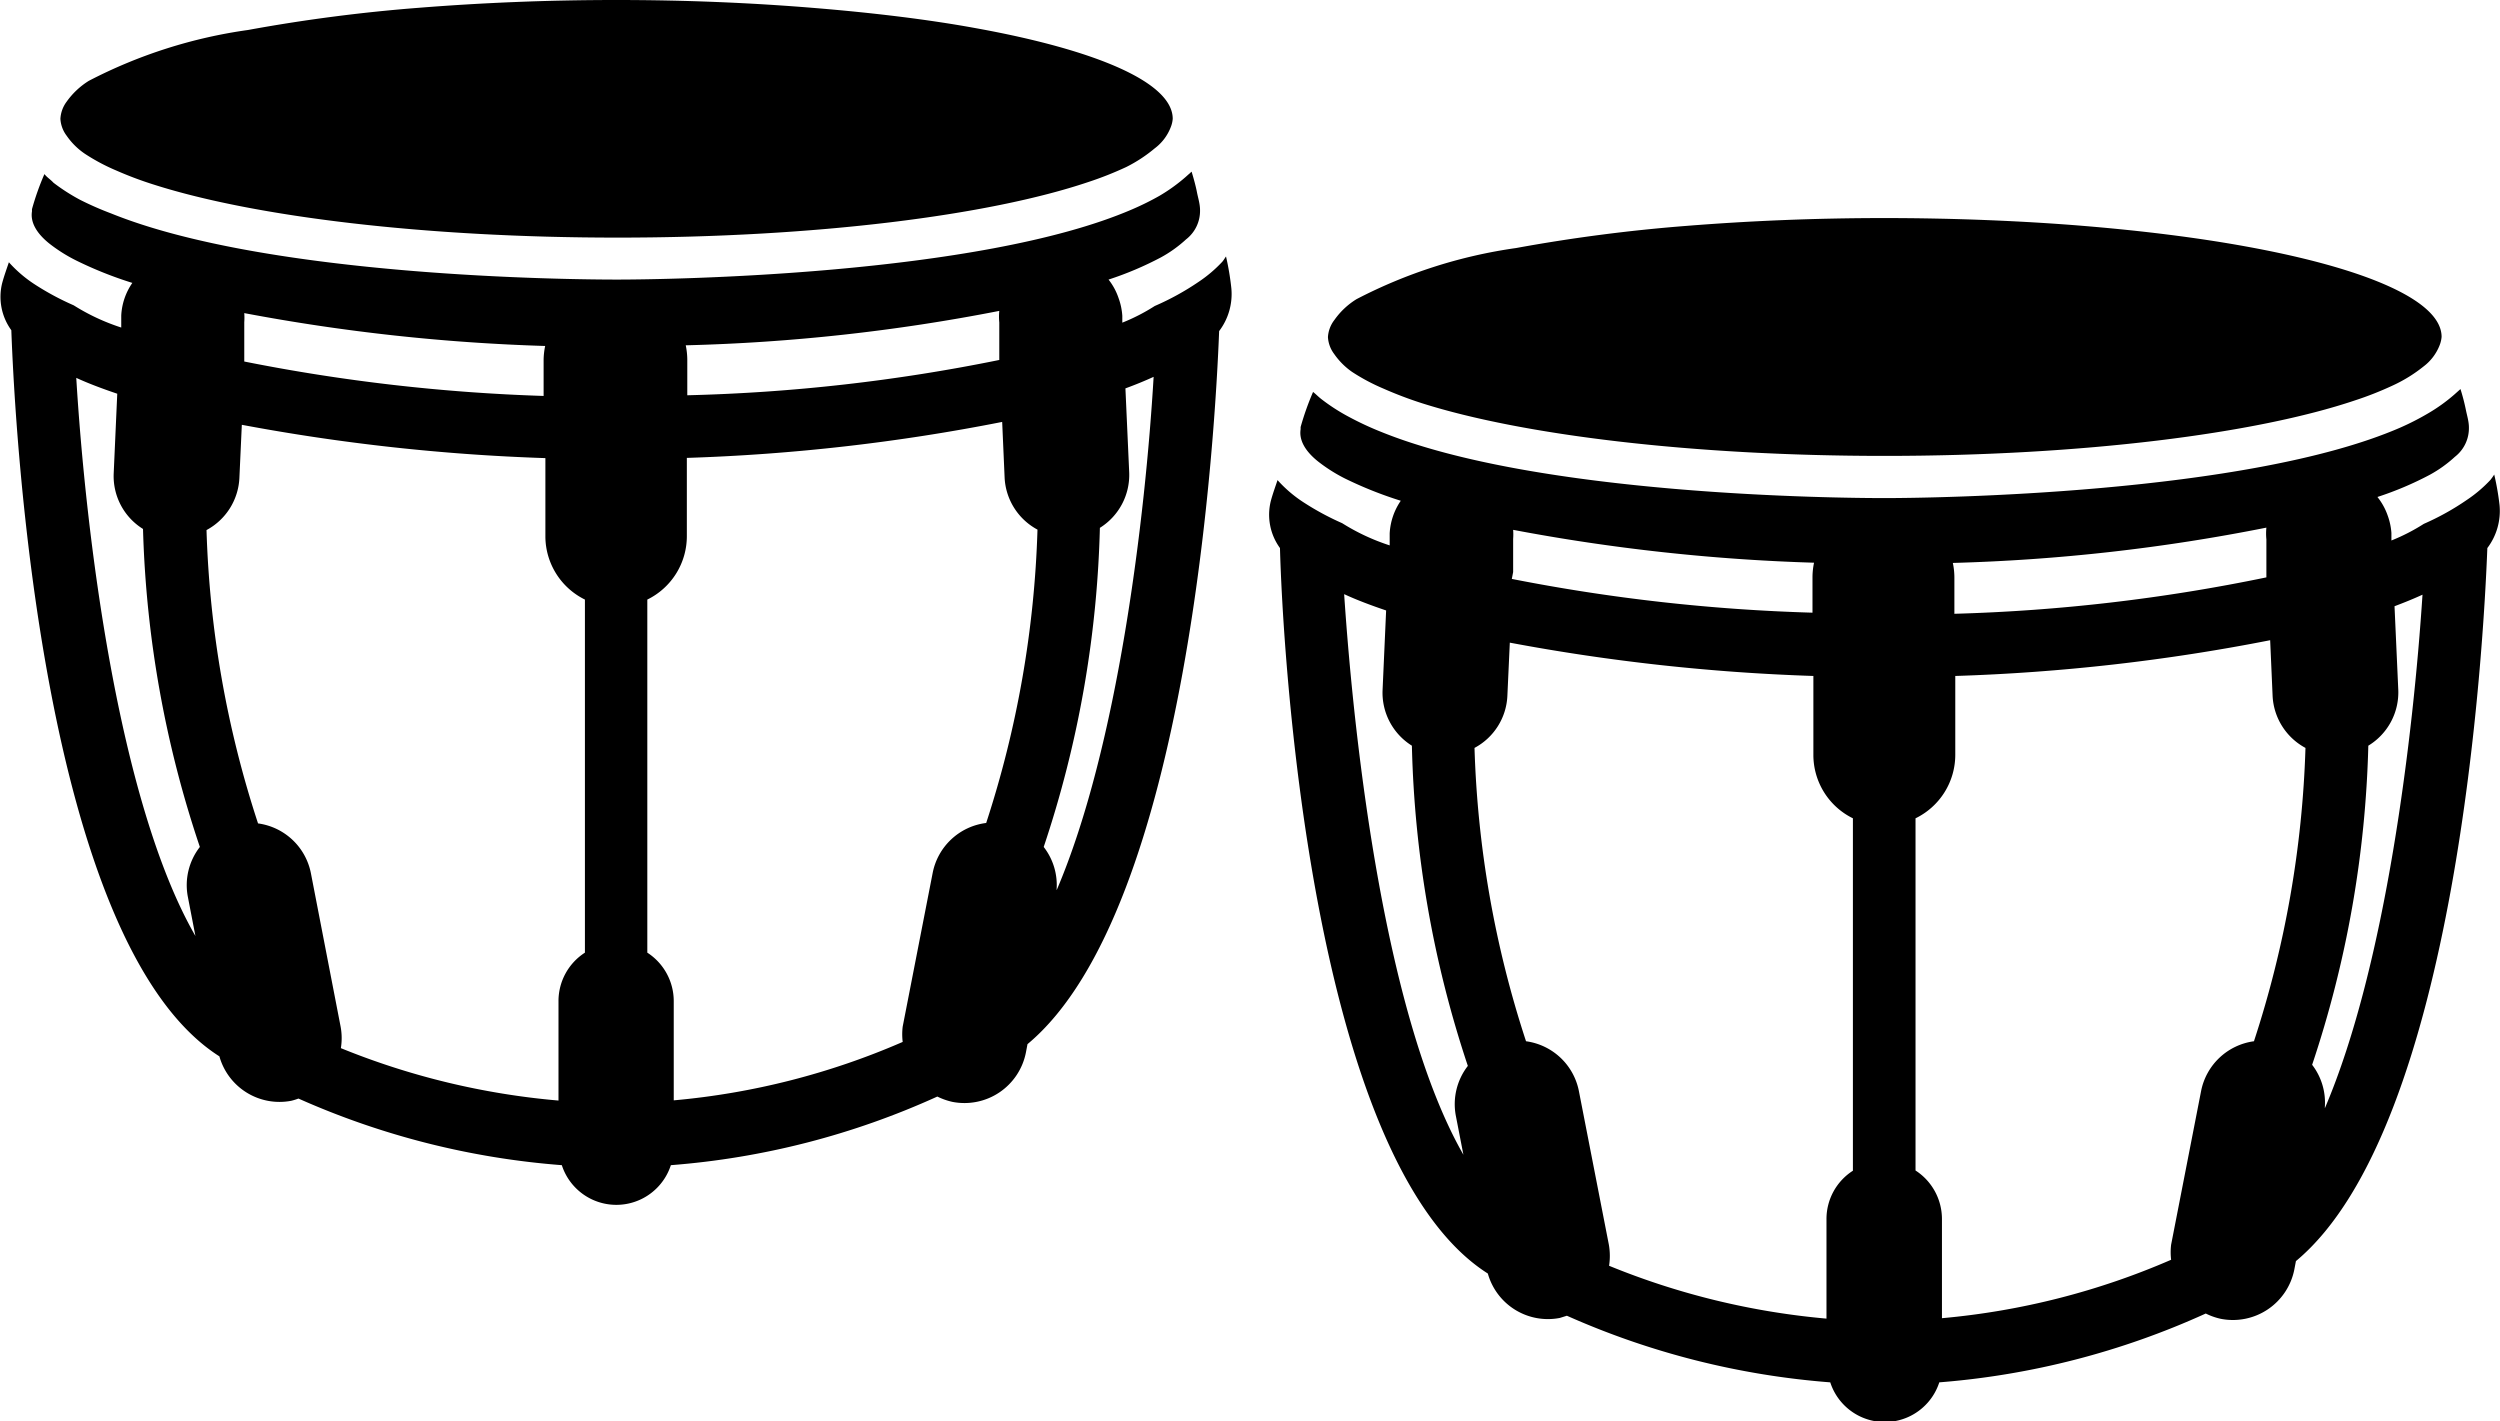 <svg xmlns="http://www.w3.org/2000/svg" viewBox="0 0 112.58 64">
    <title>Band</title>
    <path d="M55.21,11.55c-.06.08-.1.16-.17.24a6,6,0,0,1-1.06.9A11.9,11.9,0,0,1,52,13.78a8.66,8.66,0,0,1-1.46.75v-.31a2.89,2.89,0,0,0-.17-.8,2.76,2.76,0,0,0-.45-.83,14.89,14.89,0,0,0,2.36-1,5.69,5.69,0,0,0,1.13-.81,1.62,1.62,0,0,0,.63-1.32c0-.28-.09-.55-.14-.81s-.15-.63-.24-.92l-.28.25a7.77,7.77,0,0,1-1.17.84A12.48,12.48,0,0,1,51,9.42c-6.92,3-21.12,3.17-23.2,3.17S12.09,12.48,5,9.61A14.07,14.07,0,0,1,3.61,9a8.7,8.7,0,0,1-1.2-.77C2.26,8.07,2.13,8,2,7.84a11.86,11.86,0,0,0-.56,1.58s0,.07,0,.1c-.08.49.21,1,.81,1.47a7.07,7.07,0,0,0,1.2.75,17.54,17.54,0,0,0,2.51,1,2.81,2.81,0,0,0-.5,1.47l0,.34v.2a9.5,9.5,0,0,1-2.14-1,12.12,12.12,0,0,1-1.75-.94,5.78,5.78,0,0,1-1.17-1c-.1.3-.21.6-.3.93a2.56,2.56,0,0,0,.41,2.13c.16,4.38,1.36,27.61,9.37,32.7h0a2.81,2.81,0,0,0,3.24,2,2.76,2.76,0,0,0,.32-.1,35.84,35.84,0,0,0,11.86,3,2.58,2.58,0,0,0,4.91,0,35.6,35.6,0,0,0,12-3.09,3,3,0,0,0,.68.24,2.82,2.82,0,0,0,3.31-2.23l.07-.37c7.29-6.07,8.47-27.9,8.63-32.11a2.76,2.76,0,0,0,.55-1.93A12.08,12.08,0,0,0,55.21,11.55ZM45,14a2.65,2.65,0,0,0,0,.52l0,.45,0,.95v.29A80,80,0,0,1,30.95,17.8V16.2a3.21,3.21,0,0,0-.07-.65A84.19,84.19,0,0,0,45,14ZM11,16l0-.94,0-.55a2.86,2.86,0,0,0,0-.41,87,87,0,0,0,13.55,1.48,3.22,3.22,0,0,0-.07.65v1.6A82.15,82.15,0,0,1,11,16.28Zm-7.6,1c.56.26,1.2.5,1.88.73l-.16,3.59a2.8,2.8,0,0,0,1.32,2.5A49,49,0,0,0,9,38.14a2.8,2.8,0,0,0-.54,2.25l.34,1.76C5.32,36.11,3.85,24,3.43,16.94ZM15.34,46.24,14,39.32a2.81,2.81,0,0,0-2.38-2.24A46.75,46.75,0,0,1,9.3,23.87a2.81,2.81,0,0,0,1.48-2.34l.11-2.4a90.11,90.11,0,0,0,13.67,1.5v3.56A3.18,3.18,0,0,0,26.34,27V42.9a2.59,2.59,0,0,0-1.19,2.18v4.48a33.63,33.63,0,0,1-9.8-2.36A2.82,2.82,0,0,0,15.34,46.24Zm15,3.31V45.08a2.6,2.6,0,0,0-1.19-2.18V27a3.18,3.18,0,0,0,1.78-2.85V20.62A87.6,87.6,0,0,0,45.13,19l.11,2.51a2.81,2.81,0,0,0,1.48,2.34,47,47,0,0,1-2.31,13.21A2.81,2.81,0,0,0,42,39.31l-1.35,6.92a2.84,2.84,0,0,0,0,.69A33.21,33.21,0,0,1,30.35,49.55Zm17.24-9.48A2.79,2.79,0,0,0,47,38.14a49,49,0,0,0,2.53-14.37,2.81,2.81,0,0,0,1.32-2.5l-.17-3.78q.68-.25,1.27-.52C51.58,23.26,50.34,33.63,47.59,40.07Z"/>
    <path d="M36.68.36C33.9.13,30.9,0,27.75,0s-6.11.13-8.88.35a74.92,74.92,0,0,0-7.7,1A22.22,22.22,0,0,0,4,3.64a3.47,3.47,0,0,0-1,.94,1.42,1.42,0,0,0-.28.77,1.39,1.39,0,0,0,.28.76,3.13,3.13,0,0,0,.83.82,8.84,8.84,0,0,0,1.41.75,16.5,16.5,0,0,0,1.74.65c4.51,1.43,12.15,2.37,20.83,2.37,8.92,0,16.74-1,21.19-2.5a15.5,15.5,0,0,0,1.72-.68A6.57,6.57,0,0,0,52,6.68a2.16,2.16,0,0,0,.72-.95,1.26,1.26,0,0,0,.09-.38c0-1.64-3.45-3.1-8.86-4.08C41.82.88,39.36.58,36.68.36Z"/>
    <path d="M112.32,21.37a2.87,2.87,0,0,1-.17.24,6,6,0,0,1-1.06.9,11.6,11.6,0,0,1-1.94,1.08,8.77,8.77,0,0,1-1.46.75V24a2.86,2.86,0,0,0-.17-.79,2.79,2.79,0,0,0-.46-.83,14.76,14.76,0,0,0,2.36-1,5.69,5.69,0,0,0,1.13-.81,1.63,1.63,0,0,0,.63-1.32c0-.28-.09-.55-.14-.81a9.35,9.35,0,0,0-.24-.92l-.28.25a7.65,7.65,0,0,1-1.17.84,11.94,11.94,0,0,1-1.27.65c-6.91,3-21.12,3.17-23.2,3.17s-15.66-.11-22.73-3a13.88,13.88,0,0,1-1.41-.66,8.57,8.57,0,0,1-1.2-.77c-.15-.11-.27-.24-.41-.35a12.42,12.42,0,0,0-.56,1.58s0,.07,0,.1c-.08.49.21,1,.81,1.47a7.24,7.24,0,0,0,1.19.75,17.66,17.66,0,0,0,2.51,1,2.86,2.86,0,0,0-.5,1.47l0,.34v.2a9.53,9.53,0,0,1-2.14-1,12.22,12.22,0,0,1-1.74-.94,5.8,5.8,0,0,1-1.17-1c-.1.3-.21.6-.3.93a2.55,2.55,0,0,0,.41,2.13C57.75,29,59,52.27,67,57.35h0a2.81,2.81,0,0,0,3.24,2l.32-.1a35.91,35.91,0,0,0,11.86,3,2.58,2.58,0,0,0,4.91,0,35.76,35.76,0,0,0,12-3.1,2.87,2.87,0,0,0,.68.24,2.82,2.82,0,0,0,3.31-2.23l.07-.37c7.29-6.07,8.46-27.9,8.62-32.11a2.77,2.77,0,0,0,.55-1.93A11.92,11.92,0,0,0,112.32,21.37Zm-10.26,2.39a2.67,2.67,0,0,0,0,.53l0,.45,0,.95V26a80,80,0,0,1-14.05,1.64V26a3.19,3.19,0,0,0-.07-.65A83.69,83.69,0,0,0,102.06,23.76Zm-33.92,2,0-.94,0-.55a2.86,2.86,0,0,0,0-.41,86.76,86.76,0,0,0,13.55,1.48,3.24,3.24,0,0,0-.07.65v1.6a82.17,82.17,0,0,1-13.54-1.52Zm-7.6,1c.56.26,1.2.5,1.88.73l-.16,3.59a2.81,2.81,0,0,0,1.32,2.5A49.06,49.06,0,0,0,66.1,48a2.81,2.81,0,0,0-.54,2.25L65.9,52C62.42,45.92,61,33.79,60.53,26.76ZM72.45,56.05,71.1,49.13a2.81,2.81,0,0,0-2.38-2.24,46.83,46.83,0,0,1-2.32-13.21,2.8,2.8,0,0,0,1.48-2.34l.11-2.4a89.88,89.88,0,0,0,13.67,1.5V34a3.18,3.18,0,0,0,1.78,2.85V52.72a2.58,2.58,0,0,0-1.19,2.18v4.48A33.67,33.67,0,0,1,72.46,57,2.91,2.91,0,0,0,72.45,56.05Zm15,3.31V54.89a2.6,2.6,0,0,0-1.19-2.18V36.85A3.18,3.18,0,0,0,88.05,34V30.44a87.65,87.65,0,0,0,14.18-1.61l.11,2.51a2.81,2.81,0,0,0,1.48,2.34,47,47,0,0,1-2.32,13.21,2.81,2.81,0,0,0-2.38,2.24l-1.35,6.92a2.82,2.82,0,0,0,0,.68A33.37,33.37,0,0,1,87.46,59.36Zm17.24-9.48a2.79,2.79,0,0,0-.57-1.93,49.07,49.07,0,0,0,2.53-14.37A2.81,2.81,0,0,0,108,31.08l-.17-3.78c.45-.17.87-.34,1.26-.52C108.68,33.07,107.45,43.44,104.7,49.89Z"/>
    <path d="M60.89,16.75a8.92,8.92,0,0,0,1.41.75,17.52,17.52,0,0,0,1.74.66c4.51,1.43,12.15,2.37,20.82,2.37,8.92,0,16.74-1,21.19-2.5a15.15,15.15,0,0,0,1.72-.68,6.64,6.64,0,0,0,1.37-.85,2.19,2.19,0,0,0,.72-.95,1.32,1.32,0,0,0,.09-.38c0-1.64-3.44-3.1-8.86-4.08-2.15-.39-4.62-.7-7.3-.92S88,9.82,84.85,9.82s-6.11.13-8.88.35a75,75,0,0,0-7.7,1,22.33,22.33,0,0,0-7.18,2.3,3.38,3.38,0,0,0-1,.94,1.39,1.39,0,0,0-.29.77,1.39,1.39,0,0,0,.28.76A3.21,3.21,0,0,0,60.89,16.75Z"/>
</svg>